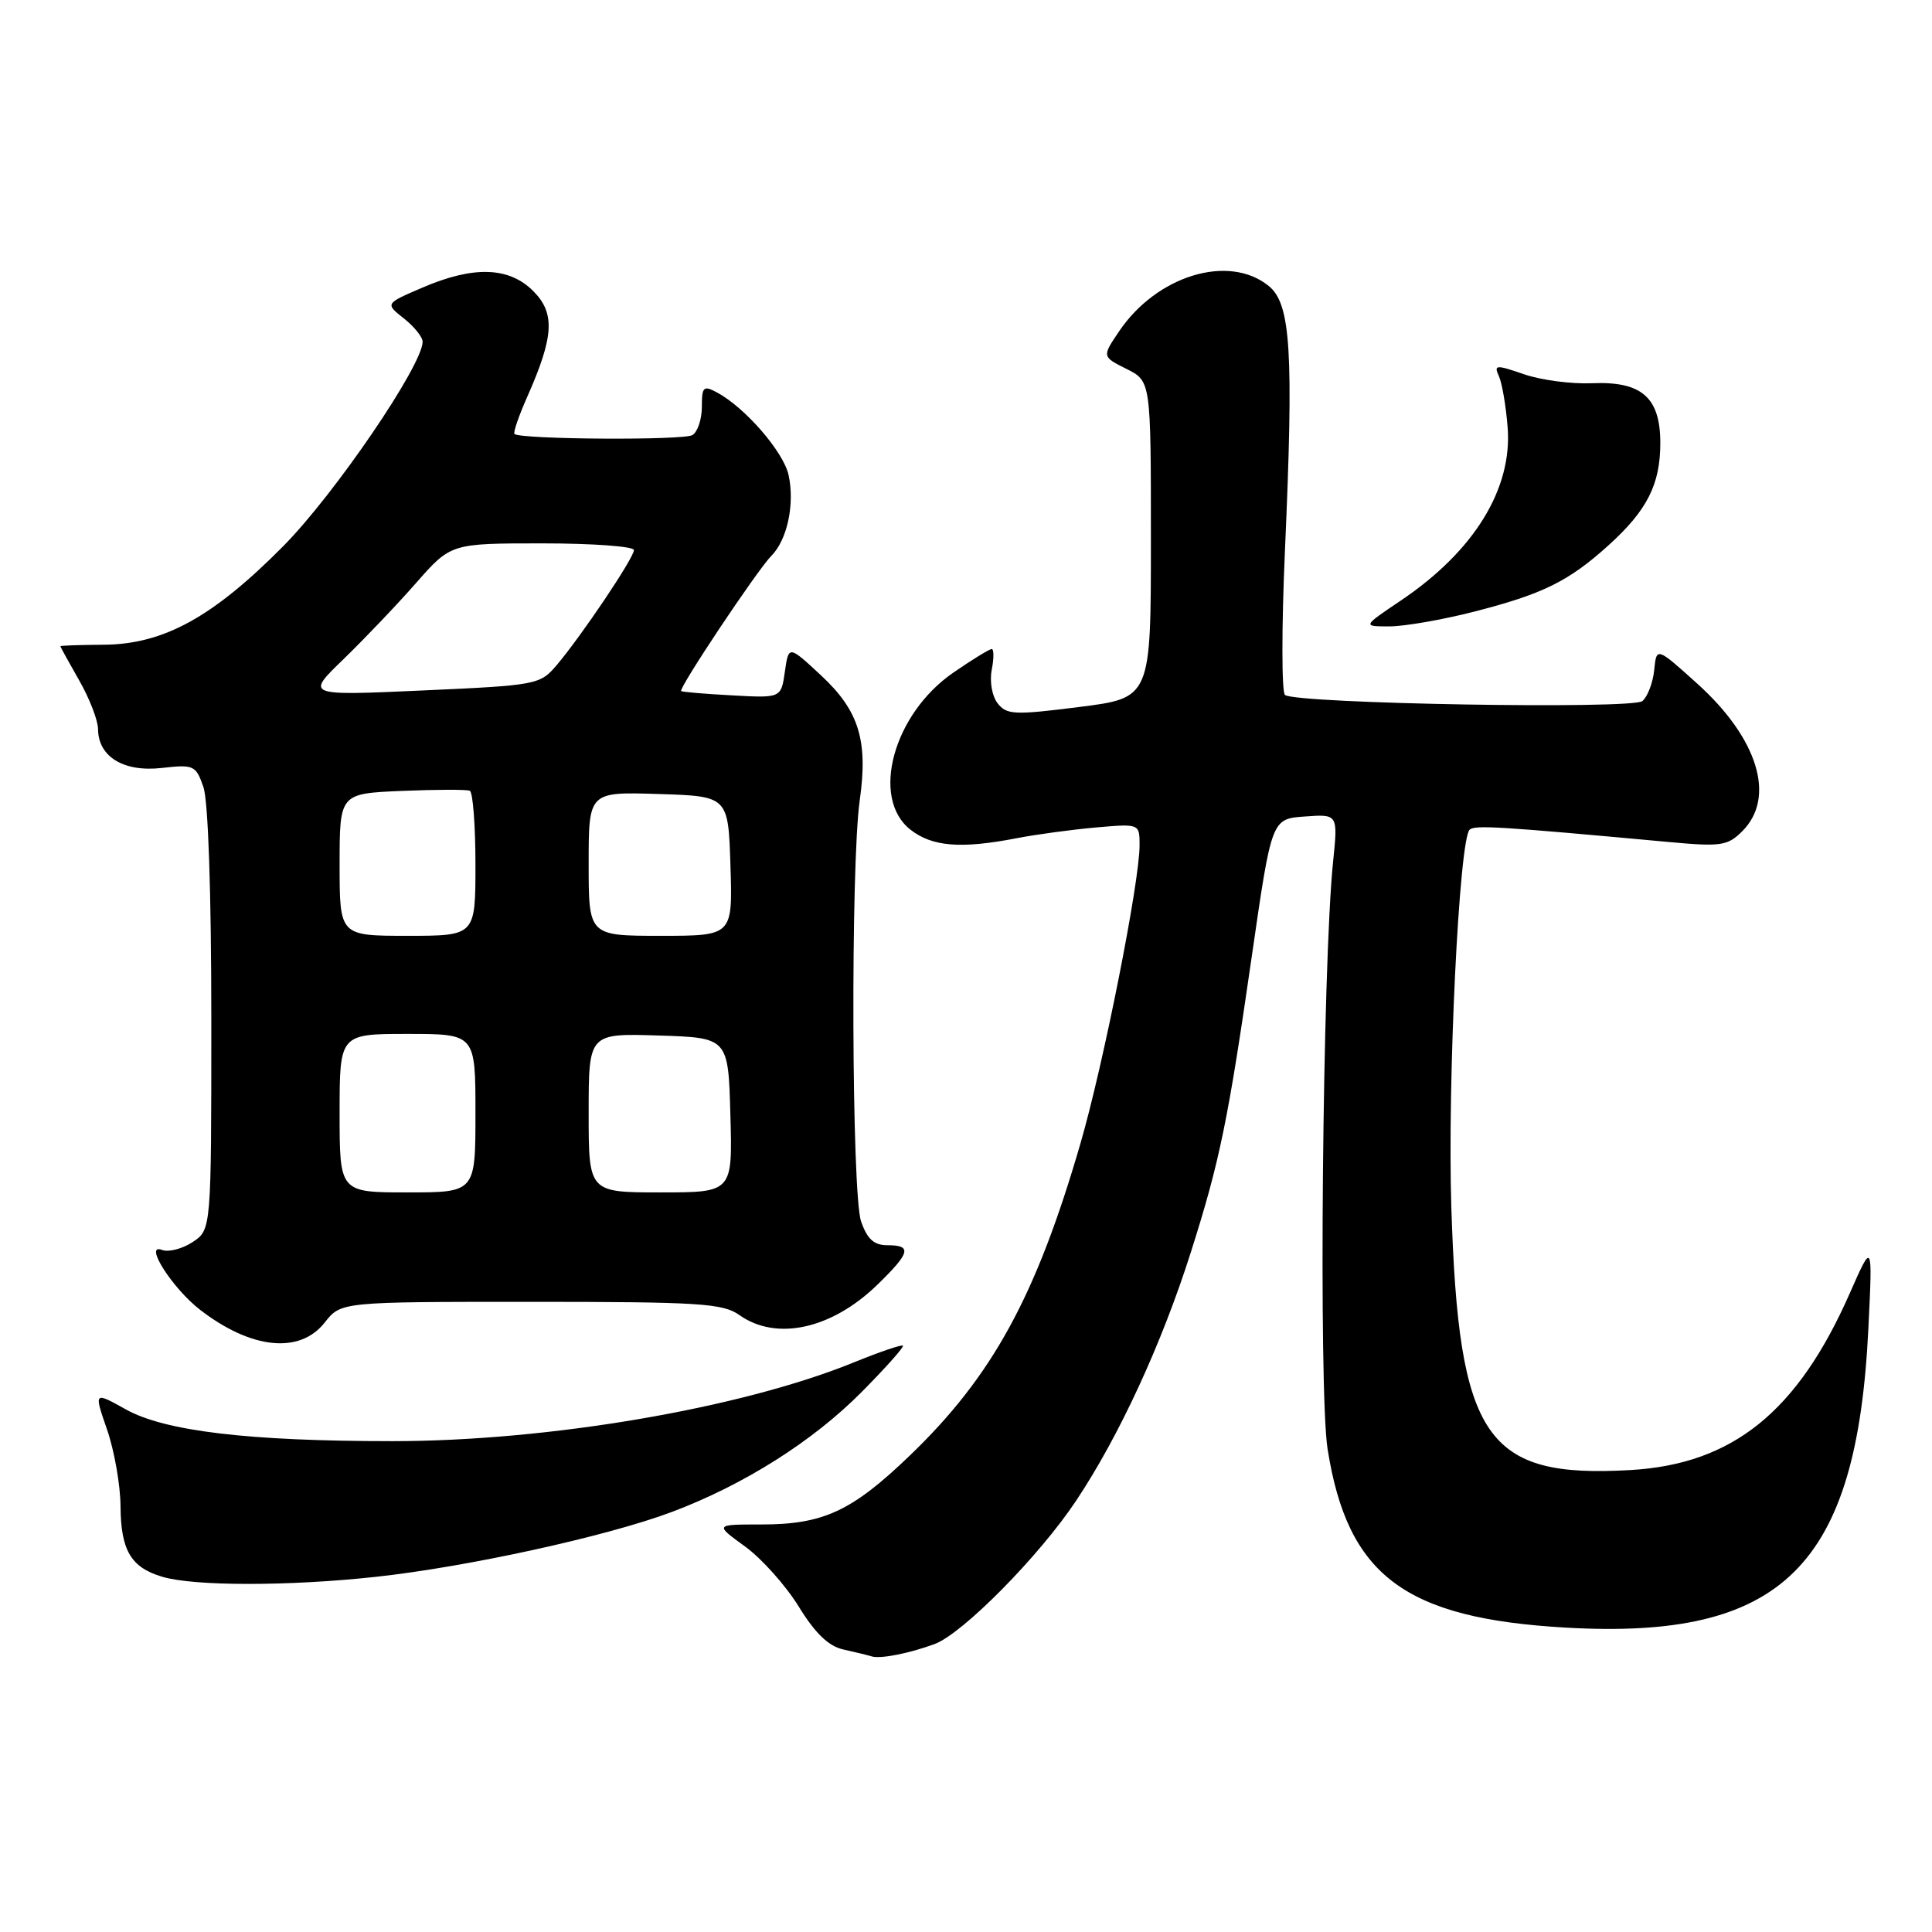 <?xml version="1.0" encoding="UTF-8" standalone="no"?>
<!DOCTYPE svg PUBLIC "-//W3C//DTD SVG 1.1//EN" "http://www.w3.org/Graphics/SVG/1.1/DTD/svg11.dtd" >
<svg xmlns="http://www.w3.org/2000/svg" xmlns:xlink="http://www.w3.org/1999/xlink" version="1.1" viewBox="0 0 256 256">
 <g >
 <path fill="currentColor"
d=" M 123.83 217.85 C 127.55 216.48 137.74 206.16 142.60 198.84 C 148.30 190.28 153.92 178.10 157.77 166.00 C 161.62 153.89 162.72 148.56 165.90 126.50 C 168.50 108.50 168.50 108.50 172.90 108.19 C 177.29 107.87 177.29 107.87 176.64 114.19 C 175.24 127.77 174.71 184.35 175.91 191.99 C 178.56 208.79 186.12 214.45 207.50 215.67 C 236.22 217.30 246.05 207.56 247.57 176.00 C 248.13 164.50 248.13 164.50 245.12 171.33 C 238.20 187.07 229.59 194.01 216.04 194.79 C 196.85 195.89 193.28 190.66 192.31 160.00 C 191.78 143.36 193.34 111.20 194.74 109.93 C 195.44 109.30 198.75 109.51 221.12 111.57 C 228.07 112.21 228.92 112.08 230.87 110.13 C 235.34 105.66 232.95 97.84 224.89 90.58 C 219.50 85.72 219.50 85.72 219.19 88.79 C 219.02 90.47 218.31 92.32 217.62 92.90 C 216.29 94.01 171.90 93.25 170.27 92.09 C 169.82 91.77 169.81 83.17 170.26 73.00 C 171.43 46.57 171.05 40.27 168.11 37.89 C 162.82 33.60 153.28 36.50 148.28 43.91 C 146.02 47.26 146.02 47.26 149.26 48.88 C 152.50 50.50 152.50 50.50 152.50 71.49 C 152.50 92.48 152.50 92.48 143.00 93.68 C 134.40 94.77 133.38 94.72 132.19 93.19 C 131.45 92.24 131.11 90.30 131.41 88.75 C 131.71 87.24 131.70 86.00 131.41 86.00 C 131.11 86.00 128.82 87.40 126.33 89.12 C 118.37 94.59 115.32 105.75 120.63 109.93 C 123.52 112.19 127.31 112.50 134.70 111.07 C 137.34 110.56 142.09 109.92 145.25 109.64 C 151.00 109.14 151.00 109.14 151.00 112.01 C 151.00 116.89 146.22 141.00 143.17 151.50 C 137.28 171.79 131.49 182.37 120.52 192.90 C 112.87 200.25 109.09 202.00 100.88 202.00 C 94.70 202.00 94.70 202.00 98.70 204.90 C 100.90 206.49 104.11 210.08 105.83 212.87 C 108.01 216.42 109.79 218.13 111.73 218.56 C 113.25 218.90 114.95 219.31 115.50 219.48 C 116.65 219.84 120.45 219.09 123.83 217.85 Z  M 49.79 208.94 C 61.89 207.63 80.43 203.57 89.00 200.35 C 98.54 196.77 107.74 190.96 114.22 184.40 C 117.37 181.22 119.81 178.48 119.64 178.31 C 119.47 178.14 116.53 179.14 113.10 180.54 C 98.14 186.62 72.67 190.96 52.00 190.96 C 32.92 190.96 21.85 189.64 16.67 186.75 C 12.44 184.39 12.44 184.39 14.19 189.44 C 15.15 192.22 15.95 196.78 15.97 199.56 C 16.01 205.44 17.34 207.69 21.50 208.93 C 25.70 210.19 38.32 210.19 49.79 208.94 Z  M 43.02 175.25 C 45.18 172.50 45.18 172.50 70.34 172.50 C 92.69 172.50 95.78 172.70 97.97 174.25 C 102.88 177.73 110.19 176.12 116.25 170.24 C 120.63 165.98 120.88 165.00 117.60 165.00 C 115.80 165.00 114.92 164.20 114.10 161.85 C 112.84 158.23 112.70 114.66 113.92 106.04 C 115.04 98.12 113.82 94.17 108.80 89.50 C 104.50 85.50 104.50 85.50 104.00 89.00 C 103.50 92.50 103.50 92.50 97.00 92.14 C 93.42 91.95 90.39 91.69 90.26 91.57 C 89.88 91.22 100.38 75.48 102.21 73.65 C 104.32 71.53 105.33 66.79 104.49 62.94 C 103.81 59.86 98.72 53.99 95.00 52.00 C 93.21 51.04 93.00 51.24 93.00 53.91 C 93.00 55.54 92.44 57.23 91.75 57.65 C 90.59 58.37 68.90 58.23 68.17 57.50 C 67.98 57.32 68.75 55.08 69.88 52.54 C 73.41 44.56 73.58 41.49 70.65 38.56 C 67.43 35.34 62.72 35.20 55.95 38.12 C 51.03 40.23 51.03 40.23 53.51 42.19 C 54.88 43.27 56.00 44.66 56.00 45.28 C 56.00 48.39 44.34 65.50 37.52 72.38 C 28.20 81.79 21.68 85.37 13.75 85.43 C 10.59 85.45 8.00 85.54 8.00 85.63 C 8.00 85.72 9.12 87.75 10.49 90.15 C 11.86 92.54 12.98 95.44 12.99 96.60 C 13.01 100.27 16.38 102.33 21.42 101.76 C 25.68 101.28 25.95 101.40 26.95 104.28 C 27.59 106.11 28.00 118.22 28.00 135.13 C 28.00 162.95 28.00 162.95 25.51 164.59 C 24.14 165.49 22.31 165.95 21.46 165.62 C 18.98 164.67 22.85 170.73 26.53 173.57 C 33.30 178.79 39.72 179.44 43.02 175.25 Z  M 195.28 81.06 C 204.43 78.72 207.85 77.03 213.12 72.27 C 218.25 67.64 220.00 64.19 220.00 58.70 C 220.00 52.66 217.53 50.50 210.95 50.78 C 208.24 50.90 204.19 50.37 201.94 49.59 C 198.20 48.30 197.92 48.33 198.61 49.84 C 199.03 50.75 199.55 53.81 199.77 56.62 C 200.41 64.79 195.32 73.04 185.61 79.58 C 180.53 83.00 180.53 83.00 184.10 83.00 C 186.07 83.00 191.10 82.13 195.28 81.06 Z  M 45.00 147.50 C 45.00 137.00 45.00 137.00 54.00 137.00 C 63.00 137.00 63.00 137.00 63.00 147.50 C 63.00 158.00 63.00 158.00 54.00 158.00 C 45.00 158.00 45.00 158.00 45.00 147.50 Z  M 78.00 147.46 C 78.00 136.92 78.00 136.92 87.25 137.21 C 96.50 137.50 96.50 137.50 96.78 147.75 C 97.07 158.00 97.07 158.00 87.53 158.00 C 78.00 158.00 78.00 158.00 78.00 147.46 Z  M 45.00 114.58 C 45.00 105.15 45.00 105.15 53.25 104.80 C 57.79 104.61 61.84 104.60 62.25 104.78 C 62.66 104.97 63.00 109.37 63.00 114.56 C 63.00 124.00 63.00 124.00 54.00 124.00 C 45.00 124.00 45.00 124.00 45.00 114.58 Z  M 78.00 114.46 C 78.00 104.92 78.00 104.92 87.25 105.21 C 96.50 105.50 96.50 105.50 96.79 114.75 C 97.08 124.00 97.08 124.00 87.54 124.00 C 78.00 124.00 78.00 124.00 78.00 114.46 Z  M 45.51 87.35 C 48.26 84.68 52.60 80.14 55.13 77.25 C 59.75 72.00 59.75 72.00 71.87 72.00 C 78.54 72.00 84.00 72.40 84.00 72.89 C 84.00 73.92 77.04 84.27 73.75 88.15 C 71.55 90.73 71.14 90.81 56.00 91.49 C 40.50 92.19 40.50 92.19 45.51 87.35 Z "/>
</g>
</svg>